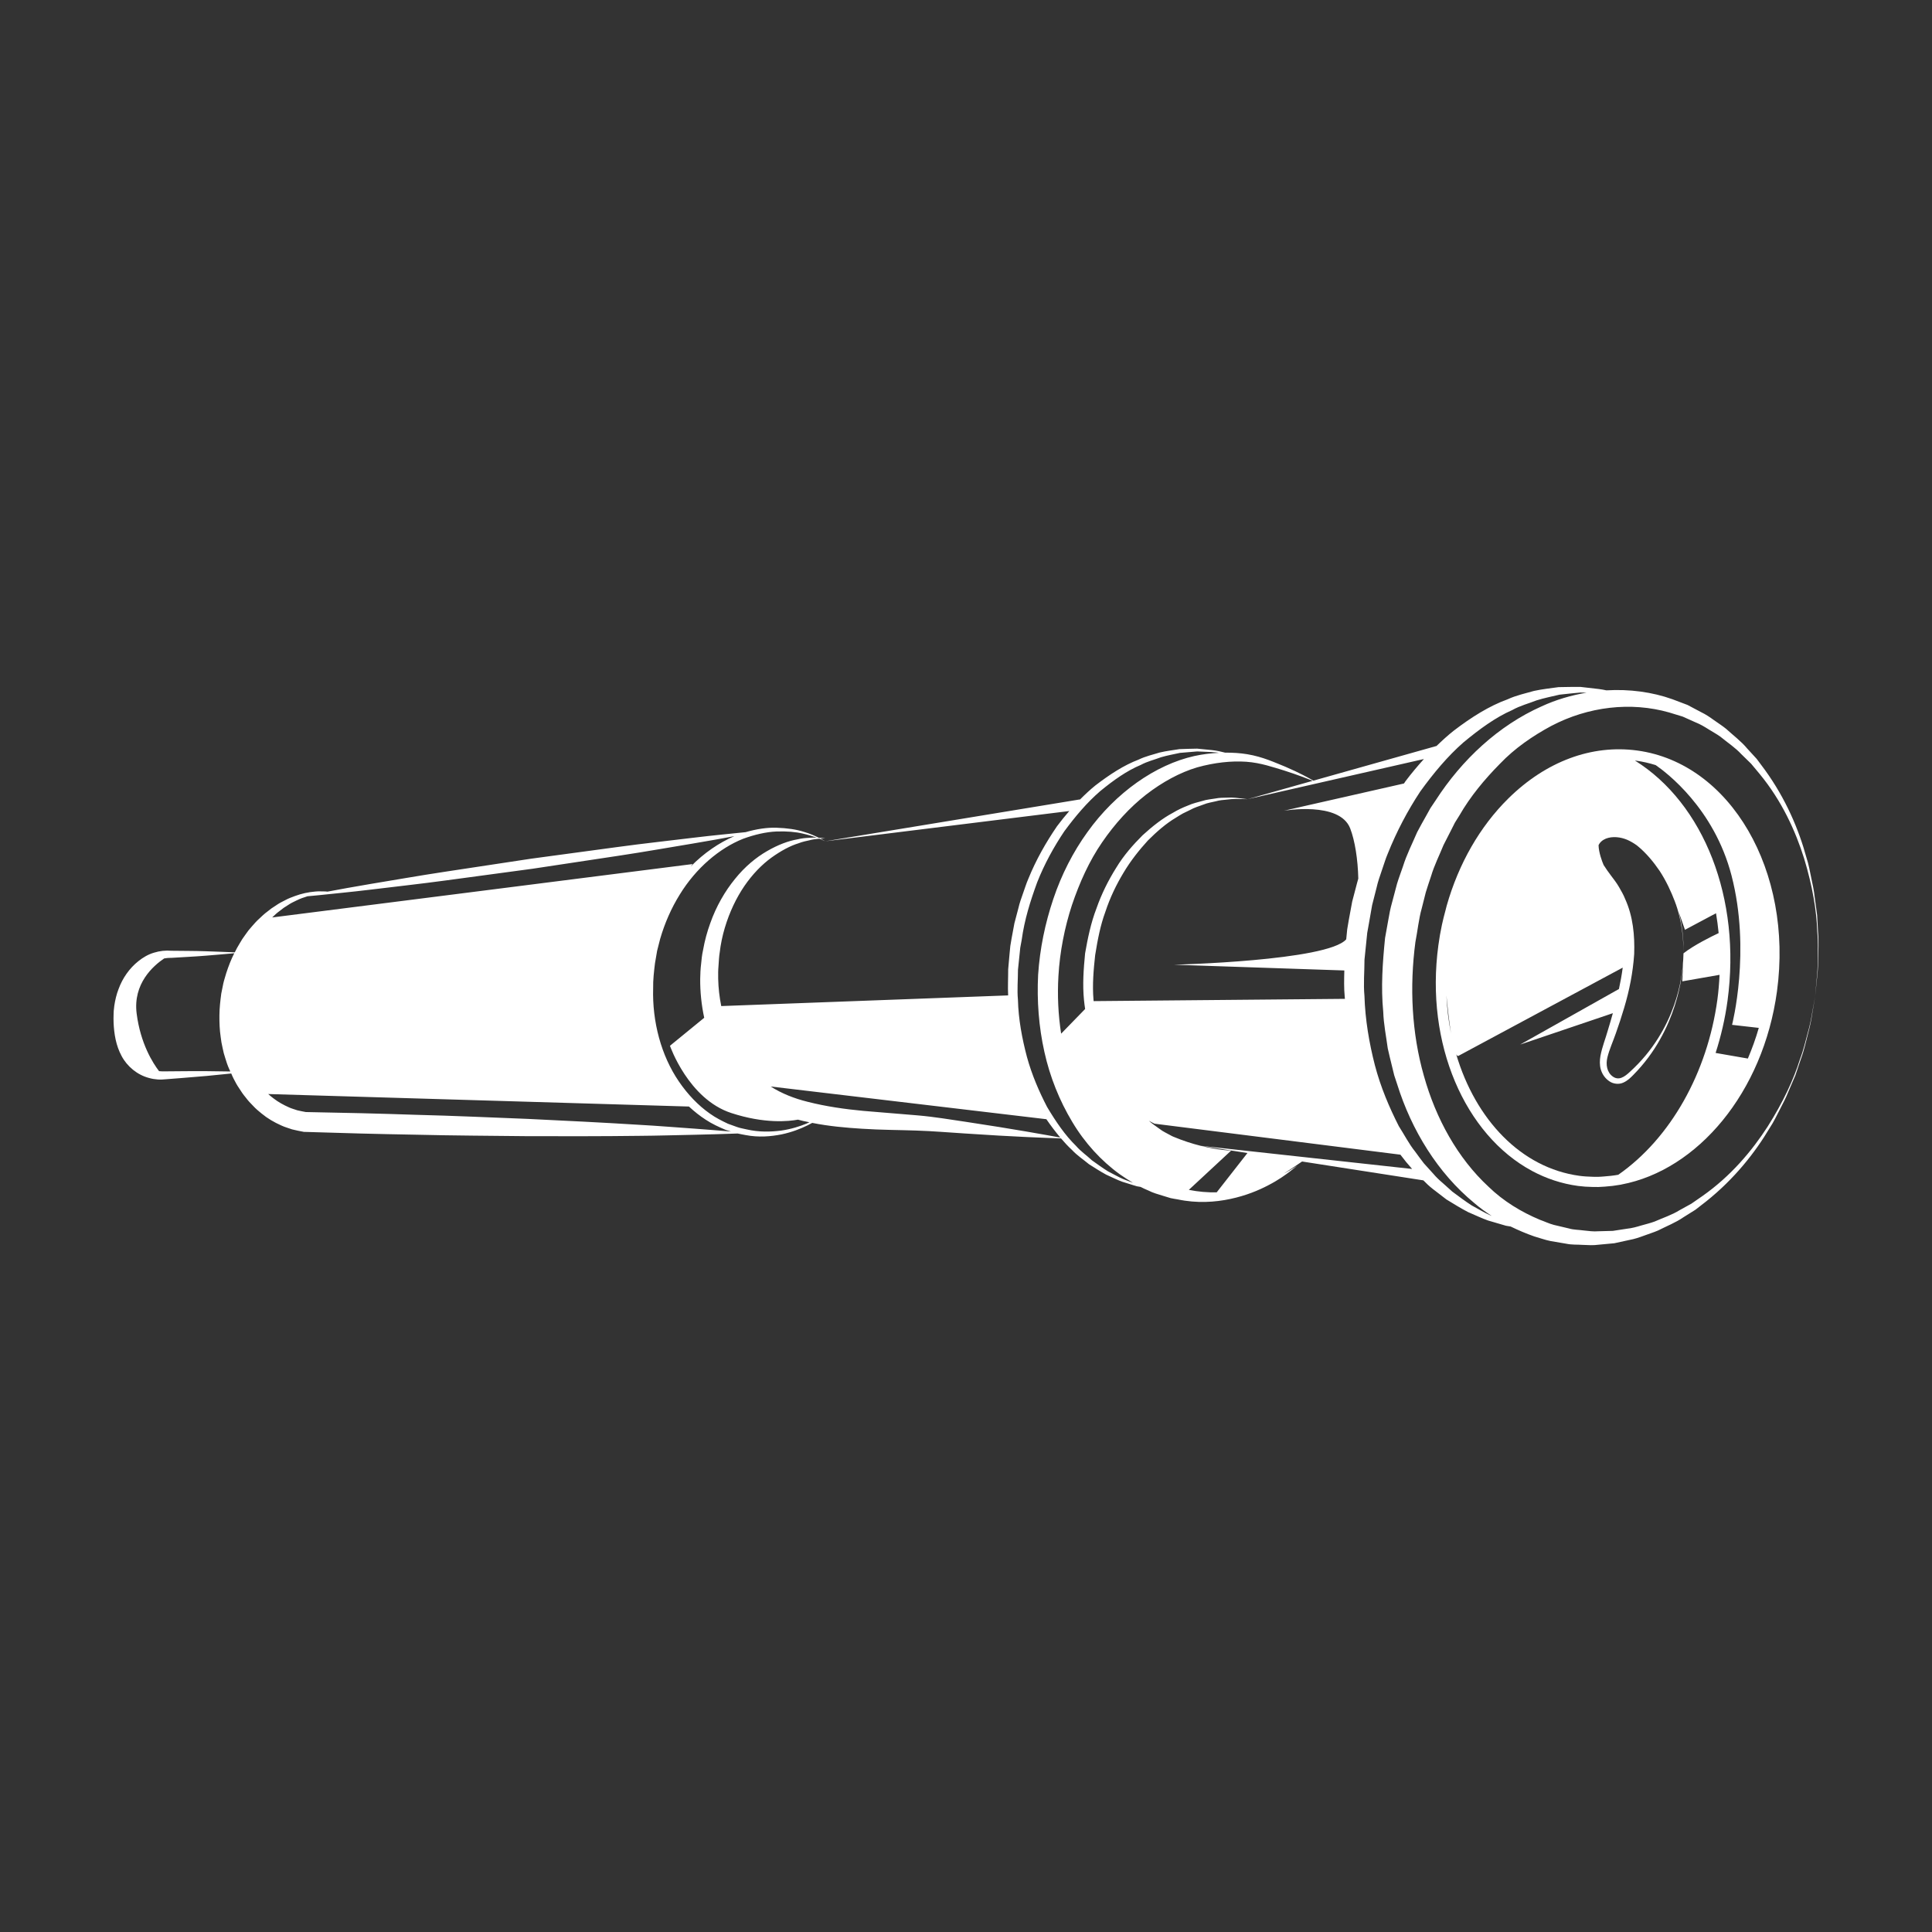 <?xml version="1.0" encoding="utf-8"?>
<!-- Generator: Adobe Illustrator 16.0.3, SVG Export Plug-In . SVG Version: 6.00 Build 0)  -->
<!DOCTYPE svg PUBLIC "-//W3C//DTD SVG 1.1//EN" "http://www.w3.org/Graphics/SVG/1.1/DTD/svg11.dtd">
<svg version="1.1" id="Layer_1" xmlns="http://www.w3.org/2000/svg" xmlns:xlink="http://www.w3.org/1999/xlink" x="0px" y="0px"
	 width="100px" height="100px" viewBox="0 0 100 100" enable-background="new 0 0 100 100" xml:space="preserve">
<rect x="0" y="0" width="100" height="100" fill="#333333" stroke="none"/>
<g>
	<path fill="#FFFFFF" d="M92.125,57.425c0.162-0.31,0.316-0.608,0.436-0.91c0.127-0.299,0.25-0.583,0.367-0.855
		c0.094-0.282,0.184-0.549,0.271-0.805c0.188-0.503,0.284-0.973,0.389-1.376c0.113-0.403,0.172-0.752,0.216-1.036
		c0.097-0.565,0.147-0.867,0.147-0.867s-0.055,0.3-0.158,0.866c-0.048,0.282-0.11,0.632-0.228,1.031
		c-0.109,0.401-0.212,0.869-0.405,1.369c-0.316,1.022-0.871,2.213-1.666,3.468c-0.804,1.244-1.896,2.559-3.385,3.602
		c-0.187,0.129-0.374,0.259-0.563,0.39c-0.202,0.111-0.406,0.225-0.611,0.337c-0.4,0.249-0.858,0.395-1.299,0.59
		c-0.227,0.084-0.465,0.137-0.699,0.206c-0.233,0.071-0.471,0.137-0.718,0.162c-0.244,0.037-0.49,0.076-0.738,0.113
		c-0.249,0.006-0.501,0.013-0.753,0.02c-0.253,0.021-0.507-0.014-0.76-0.042c-0.245-0.035-0.529-0.032-0.744-0.099
		c-0.263-0.062-0.527-0.124-0.794-0.188c-0.26-0.068-0.48-0.179-0.723-0.264c-0.945-0.394-1.887-0.958-2.665-1.716
		c-1.596-1.479-2.724-3.526-3.341-5.734c-0.632-2.212-0.747-4.601-0.441-6.923c0.106-0.528,0.177-1.224,0.329-1.748l0.21-0.832
		c0.08-0.276,0.183-0.554,0.271-0.83c0.165-0.562,0.431-1.081,0.648-1.618l0.394-0.772l0.195-0.386l0.228-0.365
		c0.574-1,1.312-1.879,2.097-2.676c0.777-0.814,1.7-1.444,2.652-1.958c1.925-1.013,4.131-1.266,6.108-0.703
		c0.236,0.072,0.471,0.144,0.704,0.215c0.229,0.102,0.455,0.204,0.681,0.305c0.23,0.091,0.442,0.217,0.649,0.348
		s0.423,0.245,0.618,0.385c0.372,0.306,0.775,0.568,1.094,0.914c0.168,0.164,0.335,0.326,0.5,0.488
		c0.147,0.177,0.293,0.352,0.438,0.525c1.156,1.402,1.859,2.959,2.303,4.373c0.432,1.42,0.649,2.716,0.681,3.786
		c0.054,0.533,0.026,1.013,0.025,1.429c0.006,0.417-0.026,0.769-0.056,1.055c-0.052,0.572-0.079,0.878-0.079,0.878
		s0.031-0.306,0.09-0.877c0.033-0.286,0.07-0.638,0.068-1.056c0.007-0.416,0.039-0.896-0.008-1.432
		c-0.015-0.268-0.03-0.549-0.046-0.847c-0.04-0.294-0.082-0.601-0.125-0.921c-0.034-0.324-0.103-0.652-0.177-0.995
		c-0.073-0.343-0.131-0.701-0.25-1.058c-0.393-1.444-1.06-3.033-2.154-4.545c-0.14-0.188-0.28-0.378-0.423-0.568
		c-0.161-0.176-0.324-0.354-0.489-0.533c-0.312-0.377-0.716-0.676-1.091-1.019c-0.196-0.16-0.415-0.297-0.625-0.448
		c-0.212-0.153-0.428-0.301-0.667-0.415c-0.234-0.125-0.471-0.249-0.708-0.375c-0.258-0.097-0.517-0.195-0.777-0.294
		c-1.044-0.375-2.223-0.533-3.422-0.462c-0.123-0.027-0.256-0.051-0.397-0.069c-0.285-0.033-0.603-0.07-0.947-0.109
		c-0.347-0.005-0.724,0.007-1.13,0.012c-0.398,0.058-0.83,0.099-1.274,0.196c-0.437,0.128-0.913,0.224-1.368,0.436
		c-0.947,0.341-1.876,0.928-2.788,1.625c-0.305,0.241-0.598,0.509-0.886,0.788l-6.377,1.796c-0.228-0.135-0.711-0.402-1.445-0.719
		c-0.532-0.211-1.158-0.514-1.982-0.65c-0.355-0.059-0.74-0.083-1.141-0.081c-0.191-0.051-0.413-0.102-0.677-0.132
		c-0.231-0.023-0.489-0.048-0.768-0.075c-0.281,0.001-0.587,0.016-0.914,0.025c-0.32,0.052-0.669,0.091-1.025,0.175
		c-0.349,0.11-0.732,0.191-1.096,0.369c-0.757,0.286-1.496,0.77-2.229,1.332c-0.28,0.225-0.548,0.477-0.809,0.74l-0.003-0.012
		l-13.173,2.165l12.629-1.565c-0.218,0.252-0.431,0.512-0.635,0.787c-0.57,0.832-1.088,1.742-1.486,2.724
		c-0.107,0.241-0.181,0.498-0.273,0.747c-0.089,0.252-0.18,0.503-0.24,0.768l-0.207,0.785l-0.145,0.779l-0.066,0.391l-0.04,0.41
		l-0.071,0.802c0.002,0.452-0.026,0.902-0.002,1.35l-14.85,0.552c-0.094-0.469-0.148-0.94-0.158-1.407l-0.001-0.345
		c-0.005-0.076,0.013-0.228,0.018-0.337c0.017-0.239,0.026-0.48,0.062-0.688c0.049-0.425,0.141-0.862,0.262-1.268
		c0.242-0.813,0.593-1.55,1.013-2.166c0.421-0.616,0.908-1.113,1.402-1.472c0.494-0.355,0.975-0.613,1.4-0.742
		c0.208-0.082,0.404-0.121,0.575-0.158c0.17-0.045,0.318-0.065,0.438-0.072c0.026-0.003,0.047-0.005,0.071-0.007
		c0.003,0.001,0.008,0.003,0.012,0.005c0.193,0.078,0.292,0.128,0.292,0.128s-0.086-0.053-0.25-0.138
		c0.159-0.016,0.247-0.023,0.247-0.023s-0.118-0.008-0.332-0.02c-0.185-0.092-0.444-0.213-0.79-0.313
		c-0.376-0.121-0.854-0.19-1.407-0.208c-0.486-0.015-1.03,0.066-1.596,0.23c-0.001,0-0.002,0-0.004,0
		c-0.664,0.073-1.617,0.156-2.754,0.295c-1.137,0.143-2.467,0.281-3.886,0.476c-1.419,0.192-2.933,0.396-4.447,0.601
		c-1.511,0.229-3.021,0.457-4.438,0.672c-1.416,0.213-2.732,0.449-3.863,0.633c-0.885,0.146-1.645,0.291-2.252,0.402
		c-0.029-0.003-0.058-0.008-0.087-0.011c-0.178,0.003-0.36-0.015-0.538,0.005c-0.359,0.029-0.717,0.107-1.059,0.234
		c-0.171,0.063-0.342,0.126-0.502,0.215c-0.165,0.078-0.326,0.167-0.476,0.271c-0.158,0.095-0.306,0.202-0.447,0.32
		c-0.149,0.109-0.283,0.233-0.415,0.362c-0.139,0.123-0.26,0.261-0.381,0.4c-0.126,0.136-0.238,0.281-0.342,0.435
		c-0.113,0.147-0.212,0.303-0.302,0.464c-0.09,0.145-0.171,0.293-0.244,0.446c-0.497-0.023-0.994-0.037-1.49-0.056
		c-0.602-0.021-1.204-0.017-1.806-0.026h0.017c-0.303-0.026-0.613,0.008-0.905,0.1c-0.296,0.086-0.563,0.245-0.799,0.433
		c-0.476,0.376-0.829,0.891-1.033,1.45c-0.108,0.274-0.177,0.575-0.221,0.87l-0.023,0.209l-0.006,0.052l-0.003,0.067l-0.004,0.108
		c-0.008,0.145-0.003,0.29,0,0.436C5.905,53.513,6,54.115,6.294,54.659c0.288,0.544,0.816,0.978,1.414,1.135
		c0.148,0.043,0.299,0.068,0.453,0.079c0.156,0.014,0.317-0.003,0.447-0.013l0.834-0.065c0.843-0.062,1.686-0.141,2.527-0.231
		c0.042,0.091,0.076,0.185,0.125,0.273c0.085,0.17,0.177,0.338,0.287,0.497c0.101,0.163,0.211,0.323,0.337,0.472
		c0.115,0.155,0.246,0.299,0.386,0.436c0.132,0.145,0.284,0.271,0.437,0.395c0.303,0.251,0.649,0.453,1.014,0.615
		c0.181,0.086,0.375,0.137,0.563,0.204c0.193,0.052,0.391,0.084,0.587,0.125l0.016,0.004l0.042,0.001
		c1.921,0.063,3.844,0.113,5.767,0.146c1.923,0.047,3.846,0.054,5.769,0.076c1.924,0.004,3.847,0.008,5.772-0.017
		c0.961-0.006,1.924-0.038,2.886-0.056c0.741-0.016,1.482-0.039,2.224-0.065c0.14,0.033,0.276,0.053,0.411,0.081
		c0.683,0.132,1.317,0.071,1.859-0.035c0.542-0.115,0.992-0.293,1.343-0.467c0.088-0.043,0.169-0.086,0.246-0.128
		c0.877,0.174,1.744,0.25,2.575,0.302c0.985,0.064,1.93,0.063,2.813,0.094c0.872,0.028,1.719,0.103,2.497,0.15
		c2.543,0.174,4.396,0.237,4.992,0.256c0.182,0.211,0.368,0.415,0.565,0.595c0.275,0.295,0.604,0.508,0.885,0.743
		c0.31,0.196,0.603,0.385,0.889,0.539c0.299,0.131,0.569,0.274,0.834,0.368c0.271,0.084,0.518,0.162,0.741,0.231
		c0.072,0.013,0.139,0.024,0.206,0.036c0.13,0.067,0.262,0.128,0.396,0.183c0.243,0.126,0.514,0.2,0.773,0.279
		c0.129,0.039,0.259,0.078,0.384,0.117c0.126,0.03,0.245,0.043,0.366,0.066c0.986,0.211,1.942,0.147,2.733-0.024
		c0.797-0.17,1.452-0.441,1.962-0.71c0.514-0.264,0.878-0.53,1.122-0.715c0.24-0.188,0.366-0.29,0.366-0.29
		s-0.139,0.084-0.398,0.244c-0.081,0.048-0.182,0.103-0.289,0.161c0.503-0.325,0.818-0.541,0.942-0.627l6.278,0.976
		c0.029,0.026,0.058,0.059,0.088,0.085c0.173,0.182,0.363,0.336,0.555,0.479c0.189,0.146,0.375,0.288,0.555,0.427
		c0.39,0.238,0.757,0.465,1.114,0.65c0.374,0.156,0.71,0.325,1.04,0.438c0.335,0.098,0.643,0.189,0.922,0.27
		c0.086,0.015,0.164,0.027,0.246,0.041c0.398,0.193,0.806,0.368,1.222,0.512c0.284,0.081,0.573,0.188,0.846,0.24
		c0.269,0.047,0.537,0.092,0.804,0.137c0.312,0.065,0.572,0.039,0.856,0.061c0.278,0.013,0.555,0.03,0.828-0.009
		c0.271-0.026,0.543-0.05,0.811-0.076c0.264-0.056,0.524-0.114,0.783-0.171c0.261-0.046,0.509-0.131,0.751-0.221
		c0.244-0.092,0.491-0.165,0.725-0.267c0.452-0.23,0.92-0.41,1.321-0.689c0.207-0.129,0.411-0.257,0.614-0.384
		c0.188-0.146,0.375-0.29,0.559-0.434c1.459-1.166,2.527-2.518,3.29-3.805C91.812,58.065,91.963,57.735,92.125,57.425z
		 M64.505,39.428c0.752,0.052,1.419,0.292,1.957,0.452c0.727,0.232,1.227,0.431,1.48,0.536l-3.368,0.949l9.127-2.078
		c-0.327,0.363-0.647,0.742-0.95,1.145c-0.027,0.04-0.054,0.082-0.081,0.121l-6.219,1.411c0,0,2.887-0.503,3.434,0.913
		c0.245,0.633,0.398,1.608,0.42,2.598c-0.02,0.07-0.043,0.14-0.059,0.212l-0.257,0.979l-0.177,0.958l-0.081,0.479l-0.051,0.515
		c-0.961,1.12-8.917,1.316-8.917,1.316l8.819,0.297c-0.011,0.457-0.024,0.913,0.021,1.365c0.002,0.034,0.008,0.068,0.009,0.104
		l-13.005,0.118c-0.001-0.03-0.008-0.059-0.009-0.088c-0.064-0.755,0.005-1.544,0.087-2.29c0.128-0.793,0.266-1.536,0.531-2.252
		c0.238-0.723,0.565-1.401,0.94-2.021c0.371-0.623,0.811-1.171,1.257-1.662c0.469-0.468,0.947-0.884,1.447-1.179
		c0.124-0.074,0.241-0.156,0.365-0.221c0.124-0.061,0.247-0.119,0.366-0.178c0.231-0.131,0.475-0.198,0.698-0.283
		c0.219-0.093,0.441-0.118,0.642-0.17c0.199-0.057,0.388-0.069,0.559-0.086c0.341-0.047,0.611-0.033,0.797-0.028
		c0.186,0.003,0.285,0.005,0.285,0.005s-0.099-0.012-0.283-0.033s-0.456-0.07-0.806-0.045c-0.175,0.003-0.369,0.002-0.576,0.043
		c-0.208,0.038-0.439,0.049-0.673,0.127c-0.235,0.068-0.493,0.121-0.744,0.236c-0.259,0.1-0.522,0.221-0.78,0.377
		c-0.538,0.285-1.056,0.694-1.569,1.162c-0.49,0.49-0.982,1.042-1.373,1.693c-0.402,0.643-0.756,1.347-1.017,2.098
		c-0.287,0.74-0.454,1.56-0.587,2.324c-0.08,0.823-0.136,1.618-0.057,2.416c0.011,0.159,0.041,0.313,0.06,0.47
		c0-0.002-0.002-0.004-0.003-0.006l-1.24,1.275c-0.152-0.979-0.199-1.985-0.14-2.987c0.071-1.246,0.322-2.519,0.698-3.665
		c0.394-1.166,0.896-2.284,1.562-3.25c0.662-0.967,1.434-1.812,2.276-2.47c0.845-0.652,1.749-1.146,2.646-1.412
		C62.868,39.467,63.735,39.376,64.505,39.428z M14.481,47.146c0.132-0.111,0.272-0.208,0.42-0.295
		c0.143-0.099,0.297-0.173,0.453-0.246c0.179-0.09,0.368-0.156,0.56-0.214c0.158-0.015,0.339-0.032,0.57-0.054
		c0.665-0.073,1.617-0.157,2.754-0.296c1.138-0.142,2.467-0.282,3.886-0.476c1.42-0.191,2.934-0.396,4.448-0.6
		c1.51-0.229,3.021-0.457,4.438-0.67c1.417-0.212,2.732-0.451,3.863-0.635c0.828-0.136,1.548-0.271,2.135-0.381
		c-0.782,0.338-1.572,0.87-2.262,1.578c0.064-0.088,0.101-0.133,0.101-0.133L14.09,47.487c0.001-0.001,0.002-0.003,0.004-0.005
		C14.215,47.361,14.342,47.246,14.481,47.146z M9.428,55.446L8.59,55.453c-0.135,0.002-0.246,0.004-0.357-0.01
		c-0.32-0.418-0.961-1.421-1.16-2.981c-0.196-1.542,0.85-2.468,1.426-2.854c0.115-0.02,0.231-0.031,0.348-0.03l0.017,0.001
		c0.6-0.039,1.202-0.064,1.802-0.114c0.486-0.041,0.974-0.079,1.46-0.125c-0.168,0.328-0.298,0.669-0.414,1.024
		c-0.051,0.181-0.116,0.369-0.154,0.543l-0.105,0.521c-0.053,0.397-0.092,0.746-0.096,1.127c-0.003,0.373,0.01,0.749,0.066,1.121
		c0.019,0.188,0.054,0.372,0.097,0.557c0.035,0.186,0.082,0.368,0.144,0.549c0.054,0.181,0.114,0.36,0.192,0.535
		c0.019,0.049,0.045,0.096,0.066,0.143C11.09,55.444,10.258,55.436,9.428,55.446z M35.965,58.42c-0.96-0.066-1.92-0.147-2.881-0.2
		c-1.921-0.12-3.842-0.214-5.763-0.306c-1.921-0.074-3.843-0.164-5.766-0.211c-1.909-0.065-3.818-0.111-5.728-0.144
		c-0.145-0.03-0.291-0.053-0.435-0.089c-0.145-0.054-0.296-0.087-0.437-0.154c-0.281-0.125-0.555-0.274-0.804-0.468
		c-0.092-0.069-0.182-0.143-0.268-0.221l21.777,0.647c0.276,0.257,0.567,0.488,0.87,0.683c0.331,0.22,0.684,0.378,1.026,0.523
		c0.095,0.029,0.187,0.058,0.28,0.088C37.212,58.518,36.588,58.464,35.965,58.42z M41.751,58.155
		c-0.356,0.147-0.806,0.291-1.334,0.366c-0.526,0.066-1.138,0.083-1.768-0.063c-0.16-0.041-0.336-0.063-0.492-0.121
		c-0.156-0.056-0.315-0.113-0.477-0.172c-0.314-0.149-0.638-0.31-0.938-0.526c-0.607-0.425-1.151-0.998-1.605-1.664
		c-0.915-1.339-1.381-3.092-1.33-4.823c-0.009-0.431,0.044-0.873,0.094-1.288l0.112-0.654l0.157-0.615
		c0.237-0.817,0.581-1.596,1.009-2.285c0.85-1.39,2.067-2.407,3.277-2.892c0.61-0.223,1.199-0.357,1.732-0.38
		c0.531-0.019,1.002,0.019,1.377,0.111c0.29,0.065,0.526,0.141,0.708,0.208c-0.111-0.007-0.238-0.008-0.387,0.008
		c-0.18,0.008-0.387,0.023-0.612,0.08c-0.46,0.078-1.002,0.278-1.569,0.607c-0.57,0.327-1.155,0.809-1.664,1.444
		c-0.514,0.63-0.965,1.404-1.277,2.286c-0.16,0.441-0.287,0.899-0.375,1.4c-0.058,0.254-0.077,0.485-0.101,0.724
		c-0.011,0.129-0.028,0.215-0.033,0.381l-0.013,0.384c-0.005,0.658,0.063,1.336,0.208,2.009l-1.773,1.449
		c0,0,0.949,2.754,3.174,3.481c1.724,0.564,2.973,0.432,3.452,0.343c0.084,0.021,0.169,0.046,0.253,0.065
		c0.113,0.027,0.225,0.045,0.338,0.07C41.844,58.112,41.806,58.132,41.751,58.155z M49.989,58.065
		c-0.772-0.112-1.601-0.257-2.512-0.335c-0.888-0.073-1.824-0.151-2.793-0.231c-0.956-0.089-1.932-0.229-2.877-0.469
		c-0.687-0.169-1.347-0.429-1.918-0.793l14.271,1.693c0.232,0.338,0.473,0.656,0.722,0.951
		C54.263,58.765,52.46,58.436,49.989,58.065z M58.144,61.032c-0.254-0.106-0.512-0.263-0.794-0.403
		c-0.271-0.167-0.545-0.366-0.833-0.572c-0.258-0.245-0.571-0.454-0.827-0.751c-0.56-0.545-1.038-1.248-1.494-2.012
		c-0.411-0.792-0.787-1.657-1.044-2.596c-0.247-0.938-0.438-1.933-0.464-2.957c-0.048-0.51,0.002-1.025,0.002-1.542l0.08-0.773
		l0.039-0.377l0.072-0.39c0.145-1.06,0.448-2.018,0.802-2.987c0.375-0.951,0.862-1.834,1.404-2.642
		c0.575-0.782,1.186-1.501,1.862-2.083c0.685-0.563,1.38-1.057,2.1-1.356c0.345-0.186,0.711-0.269,1.044-0.396
		c0.339-0.1,0.673-0.157,0.982-0.226c0.318-0.026,0.614-0.051,0.889-0.075c0.275,0.012,0.529,0.022,0.758,0.032
		c0.135,0.009,0.257,0.023,0.374,0.039c-0.414,0.021-0.841,0.07-1.283,0.168c-1.989,0.445-4.058,1.879-5.529,3.937
		c-0.741,1.025-1.342,2.201-1.764,3.457c-0.43,1.279-0.696,2.576-0.787,3.925c-0.068,1.345,0.034,2.7,0.325,3.996
		c0.286,1.297,0.784,2.527,1.439,3.617c0.65,1.093,1.504,2.022,2.455,2.709c0.228,0.159,0.457,0.309,0.69,0.447
		C58.485,61.161,58.321,61.099,58.144,61.032z M62.976,61.715c-0.456,0.011-0.942-0.028-1.442-0.128l2.186-2.029
		c0,0-0.645-0.021-1.575-0.253l2.422,0.376L62.976,61.715z M62.141,59.305c-0.424-0.106-0.904-0.258-1.413-0.471
		c-0.049-0.023-0.097-0.043-0.144-0.072c-0.178-0.104-0.386-0.188-0.573-0.337c-0.175-0.128-0.369-0.252-0.546-0.415
		c0.183,0.104,0.295,0.152,0.295,0.152l12.725,1.604c0.195,0.261,0.398,0.508,0.606,0.739L62.141,59.305z M77.131,62.902
		c-0.306-0.135-0.616-0.329-0.957-0.51c-0.325-0.208-0.655-0.457-1.001-0.713c-0.16-0.144-0.325-0.292-0.494-0.443
		c-0.173-0.146-0.342-0.304-0.494-0.486c-0.158-0.176-0.32-0.354-0.484-0.535c-0.154-0.19-0.296-0.399-0.449-0.603
		c-0.319-0.395-0.559-0.869-0.849-1.323c-0.491-0.964-0.941-2.015-1.24-3.158c-0.292-1.141-0.502-2.349-0.539-3.588
		c-0.059-0.618,0.002-1.244,0.002-1.87l0.096-0.938l0.046-0.45l0.086-0.479l0.167-0.955l0.229-0.899
		c0.065-0.3,0.17-0.597,0.271-0.892c0.106-0.293,0.188-0.595,0.311-0.878c0.46-1.15,1.03-2.229,1.681-3.214
		c0.688-0.953,1.421-1.83,2.235-2.541c0.827-0.685,1.66-1.296,2.525-1.674c0.415-0.233,0.855-0.34,1.257-0.501
		c0.41-0.129,0.814-0.206,1.19-0.296c0.383-0.039,0.745-0.084,1.08-0.111c0.111,0.002,0.216,0.005,0.32,0.007
		c-0.791,0.135-1.576,0.362-2.323,0.707c-2.223,0.988-4.129,2.756-5.493,4.875l-0.265,0.395l-0.23,0.414
		c-0.153,0.277-0.315,0.552-0.459,0.835c-0.248,0.583-0.542,1.153-0.731,1.763c-0.103,0.302-0.216,0.598-0.31,0.906l-0.25,0.945
		c-0.093,0.321-0.149,0.625-0.2,0.923l-0.168,0.936c-0.127,1.27-0.219,2.551-0.094,3.822c0.021,0.638,0.15,1.266,0.234,1.893
		c0.067,0.313,0.147,0.619,0.221,0.928l0.112,0.46l0.149,0.451c0.749,2.405,2.115,4.616,3.993,6.161
		c0.287,0.25,0.594,0.468,0.907,0.671C77.186,62.924,77.16,62.914,77.131,62.902z"/>
	<path fill="#FFFFFF" d="M84.743,38.847c-2.354-0.32-4.723,0.561-6.671,2.481c-1.477,1.456-2.574,3.381-3.191,5.549
		c-0.021,0.074-0.038,0.151-0.058,0.227c-0.067,0.254-0.136,0.507-0.19,0.768c-0.073,0.346-0.136,0.697-0.183,1.054
		c-0.697,5.121,1.385,9.818,4.844,11.679c0.738,0.396,1.538,0.665,2.387,0.779c0.242,0.032,0.489,0.048,0.74,0.052
		c0.103,0.003,0.204,0.005,0.308,0.003c0.112-0.003,0.228-0.011,0.343-0.02c0.264-0.018,0.526-0.049,0.786-0.096
		c0.019-0.003,0.037-0.006,0.056-0.009l0.01-0.004c3.943-0.744,7.341-4.765,8.053-10.004C92.82,45.093,89.577,39.504,84.743,38.847z
		 M85.696,39.601c0.54,0.37,3.022,2.23,3.926,5.71c1.017,3.914,0.029,7.735,0.029,7.735l1.384,0.157
		c-0.158,0.551-0.35,1.078-0.566,1.587L88.8,54.5c0.279-0.868,0.489-1.771,0.616-2.701c0.719-5.292-1.224-10.206-4.79-12.432
		c0.016,0.002,0.031,0.001,0.047,0.004C85.023,39.418,85.364,39.498,85.696,39.601z M87.137,49.347c0-0.001,0-0.003,0-0.003
		s-0.004,0.116-0.014,0.335c-0.013,0.219-0.042,0.539-0.106,0.941c-0.137,0.801-0.454,1.951-1.202,3.131
		c-0.371,0.592-0.846,1.173-1.436,1.713c-0.141,0.132-0.293,0.262-0.452,0.32c-0.159,0.061-0.321,0.035-0.458-0.069
		c-0.288-0.21-0.368-0.605-0.267-0.997c0.094-0.388,0.287-0.81,0.434-1.235c0.153-0.427,0.295-0.864,0.428-1.31
		c0.268-0.891,0.457-1.83,0.521-2.79c0.033-0.96-0.058-1.947-0.464-2.844c-0.092-0.236-0.21-0.426-0.321-0.625
		c-0.131-0.227-0.271-0.399-0.405-0.58c-0.14-0.188-0.276-0.373-0.393-0.563c-0.085-0.199-0.251-0.643-0.261-1.021
		c0.064-0.146,0.192-0.265,0.38-0.343c0.342-0.133,0.76-0.084,1.103,0.061c0.181,0.08,0.347,0.179,0.502,0.291
		c0.479,0.384,0.878,0.879,1.18,1.324c0.344,0.531,0.59,1.069,0.777,1.559c0.205,0.529,0.305,1.02,0.366,1.422
		c0.059,0.403,0.077,0.726,0.085,0.943c0.002,0.219,0.003,0.336,0.003,0.336s0-0.117,0-0.336c-0.004-0.219-0.02-0.54-0.074-0.946
		c-0.033-0.25-0.088-0.536-0.167-0.844l0.317,0.909l1.608-0.857c0.056,0.339,0.102,0.682,0.136,1.028
		c-0.417,0.197-1.276,0.624-1.82,1.046V49.347z M75.105,53.496c-0.129-0.638-0.208-1.298-0.238-1.977
		C74.928,52.188,75.01,52.908,75.105,53.496z M75.372,54.568c0.038,0.065,0.076,0.104,0.115,0.084
		c0.006-0.004,7.167-3.851,8.504-4.568c-0.048,0.371-0.116,0.74-0.195,1.107l-5.111,2.874l4.796-1.623
		c-0.086,0.301-0.169,0.604-0.263,0.9c-0.122,0.433-0.288,0.833-0.378,1.304c-0.041,0.23-0.05,0.485,0.021,0.722
		c0.078,0.25,0.226,0.453,0.436,0.596c0.205,0.147,0.509,0.176,0.729,0.07c0.225-0.101,0.376-0.256,0.52-0.402
		c0.567-0.575,1.028-1.205,1.37-1.819c0.696-1.232,0.981-2.387,1.113-3.189c0.046-0.304,0.072-0.561,0.087-0.762l-0.04,0.932
		l1.928-0.337c-0.021,0.423-0.053,0.846-0.111,1.271c-0.517,3.809-2.434,7.196-5.132,9.078c-0.254,0.045-0.507,0.072-0.756,0.089
		c-0.095,0.006-0.188,0.017-0.283,0.017c-0.093,0.004-0.186-0.001-0.278-0.002c-0.229-0.007-0.461-0.018-0.691-0.049
		C78.724,60.449,76.372,57.943,75.372,54.568z"/>
</g>
</svg>
